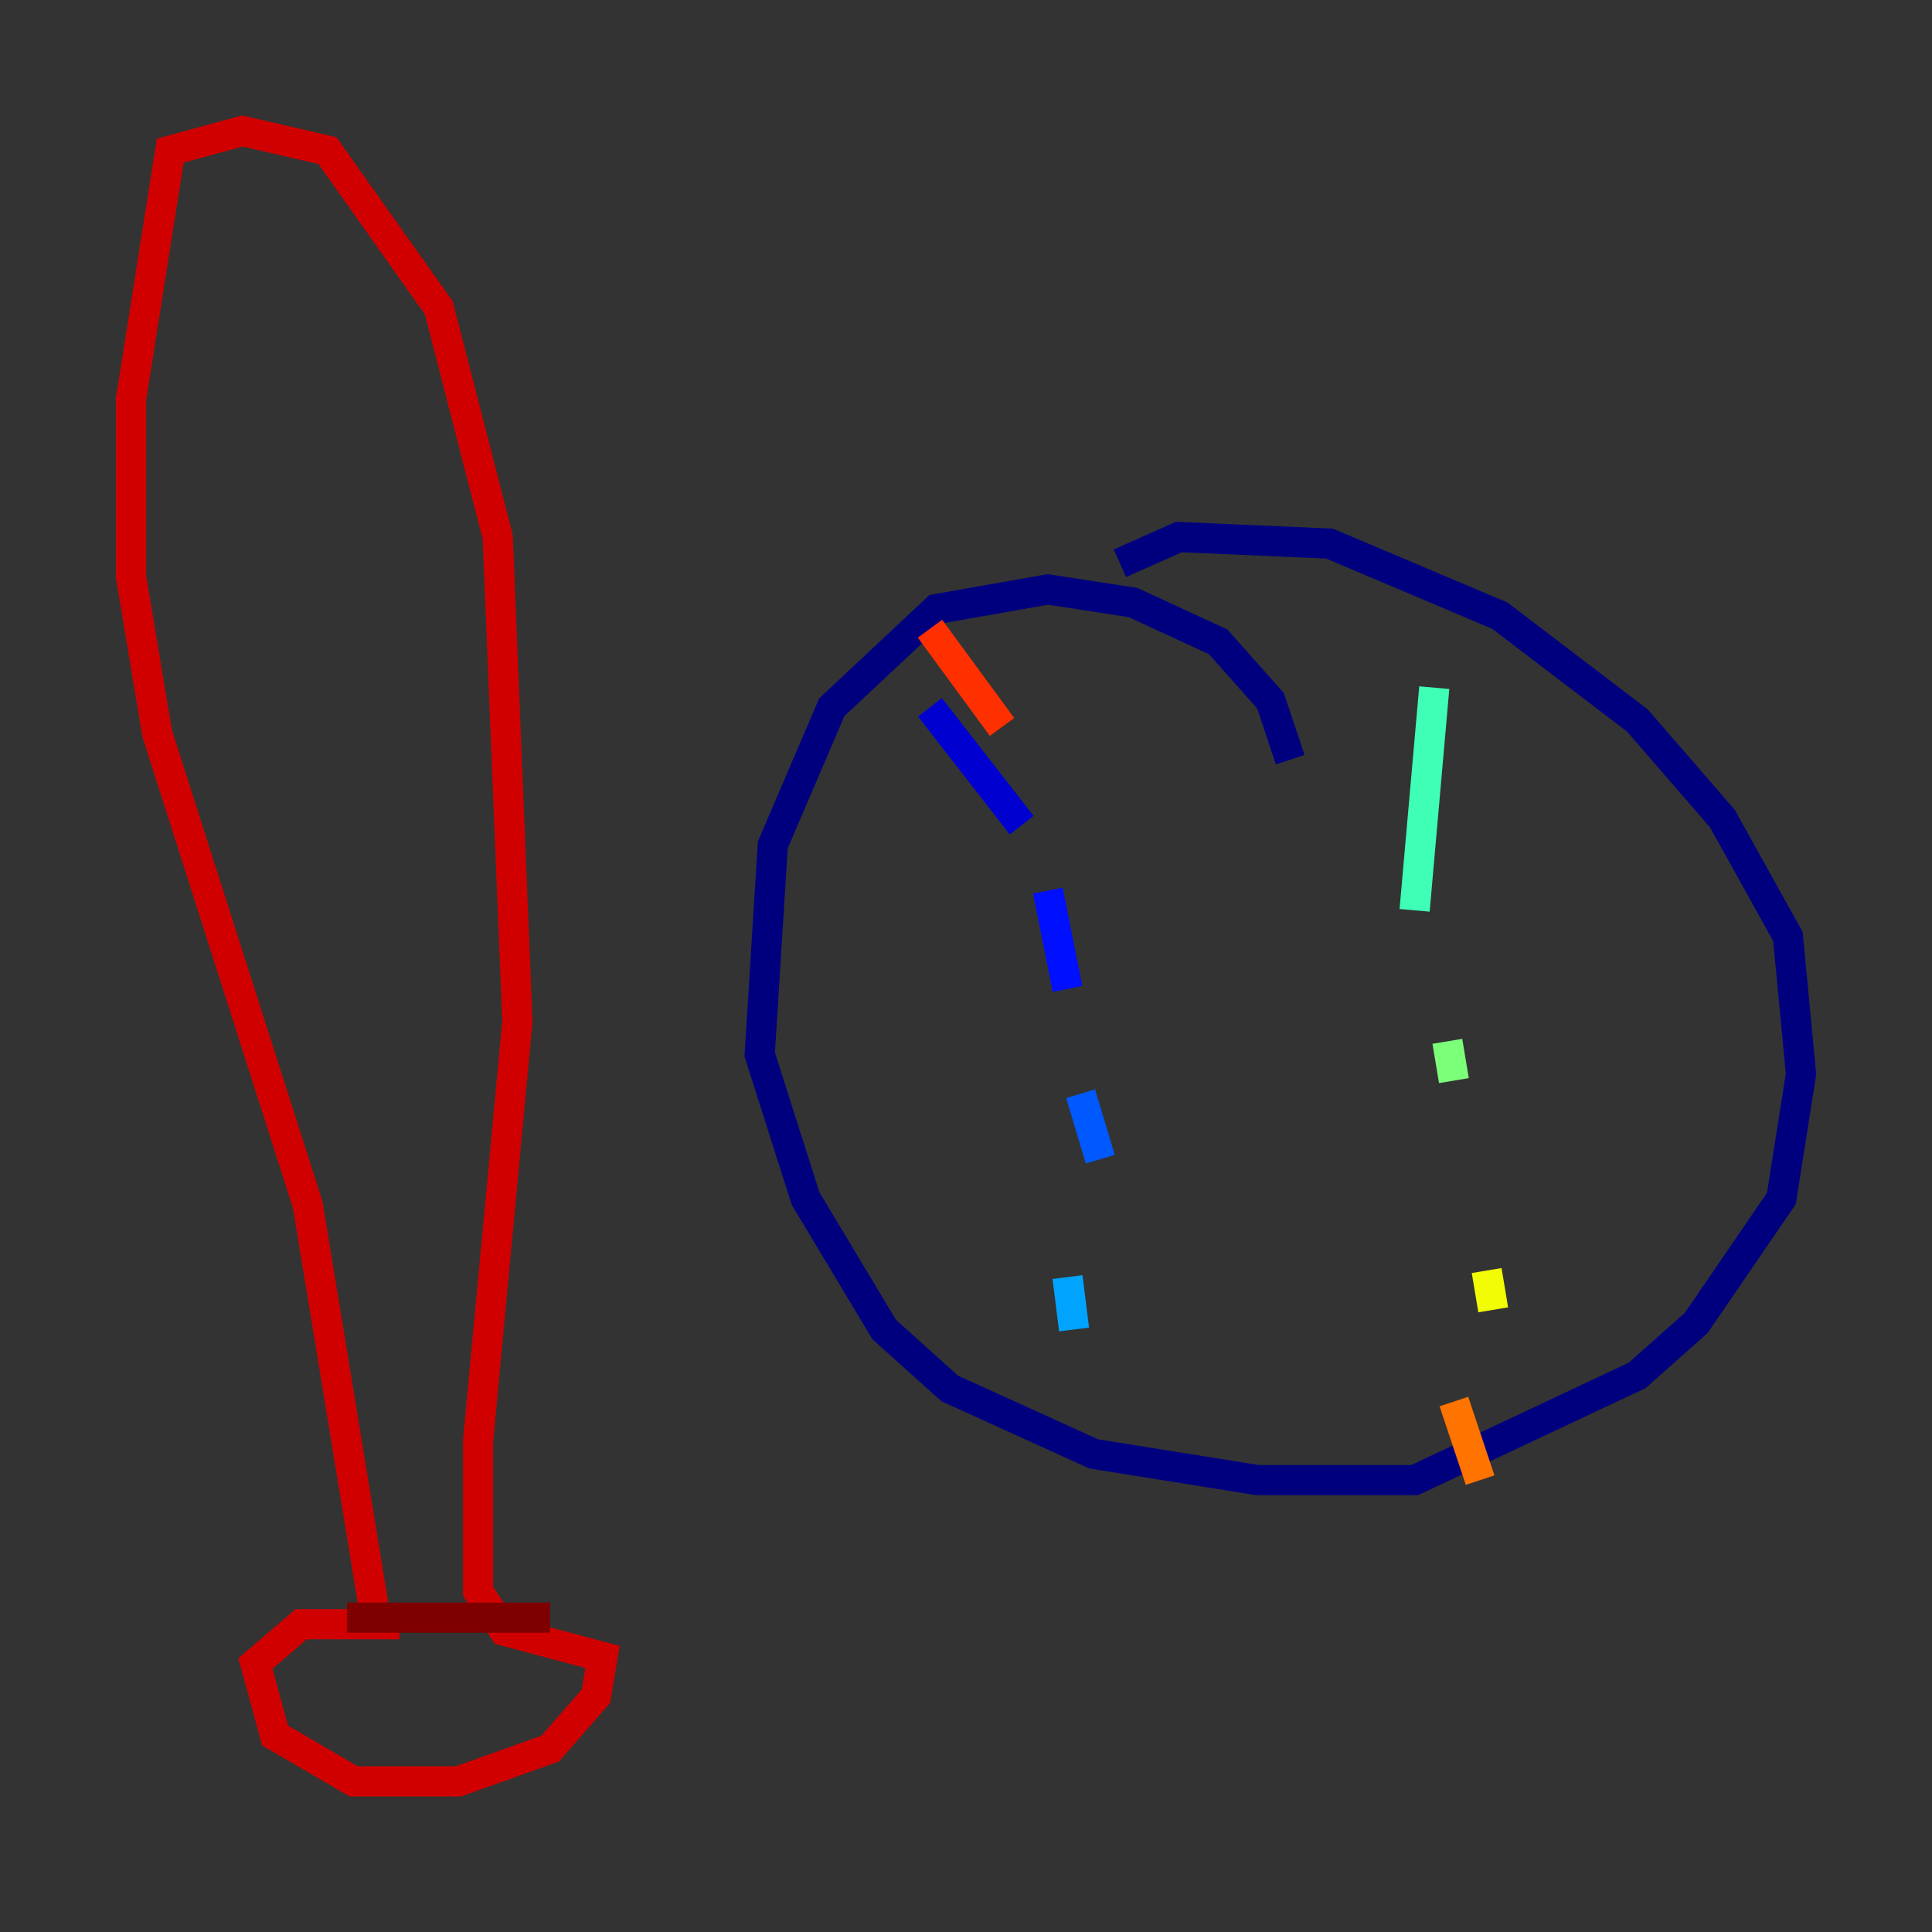 <?xml version="1.0" encoding="utf-8" ?>
<svg baseProfile="tiny" height="128" version="1.2" viewBox="0,0,128,128" width="128" xmlns="http://www.w3.org/2000/svg" xmlns:ev="http://www.w3.org/2001/xml-events" xmlns:xlink="http://www.w3.org/1999/xlink"><rect x="0" y="0" width="128" height="128" fill="#333333" stroke="none"/><defs /><polyline fill="none" points="85.478,50.332 84.176,46.427 80.705,42.522 75.064,39.919 69.424,39.051 62.047,40.352 55.105,46.861 51.2,55.973 50.332,69.858 53.37,79.403 58.576,88.081 62.915,91.986 72.461,96.325 83.308,98.061 93.722,98.061 108.475,91.119 112.38,87.647 118.02,79.403 119.322,71.159 118.454,62.047 114.115,54.237 108.475,47.729 99.363,40.786 88.081,36.014 78.102,35.58 74.197,37.315" stroke="#00007f" stroke-width="2" /><polyline fill="none" points="61.614,46.861 67.688,54.671" stroke="#0000d1" stroke-width="2" /><polyline fill="none" points="69.424,59.01 70.725,65.519" stroke="#0010ff" stroke-width="2" /><polyline fill="none" points="71.593,72.461 72.895,76.8" stroke="#0058ff" stroke-width="2" /><polyline fill="none" points="70.725,84.61 71.159,88.081" stroke="#00a4ff" stroke-width="2" /><polyline fill="none" points="69.858,94.59 69.858,94.59" stroke="#05ecf1" stroke-width="2" /><polyline fill="none" points="95.024,45.559 93.722,60.312" stroke="#3fffb7" stroke-width="2" /><polyline fill="none" points="95.891,68.99 96.325,71.593" stroke="#7cff79" stroke-width="2" /><polyline fill="none" points="95.891,77.668 95.891,77.668" stroke="#b7ff3f" stroke-width="2" /><polyline fill="none" points="98.495,84.176 98.929,86.78" stroke="#f1fc05" stroke-width="2" /><polyline fill="none" points="103.268,96.759 103.268,96.759" stroke="#ffb900" stroke-width="2" /><polyline fill="none" points="96.325,92.854 98.061,98.061" stroke="#ff7300" stroke-width="2" /><polyline fill="none" points="61.614,41.654 66.386,48.163" stroke="#ff3000" stroke-width="2" /><polyline fill="none" points="26.468,107.607 19.959,107.607 16.922,110.21 18.224,114.983 23.43,118.02 30.373,118.02 36.447,115.851 39.485,112.38 39.919,109.776 33.41,108.041 31.675,105.437 31.675,95.458 34.278,67.688 32.976,35.58 29.071,20.393 21.695,9.98 16.054,8.678 11.281,9.98 8.678,26.468 8.678,38.183 10.414,48.597 20.393,79.837 24.732,106.305" stroke="#d10000" stroke-width="2" /><polyline fill="none" points="22.997,107.173 36.447,107.173" stroke="#7f0000" stroke-width="2" /></svg>